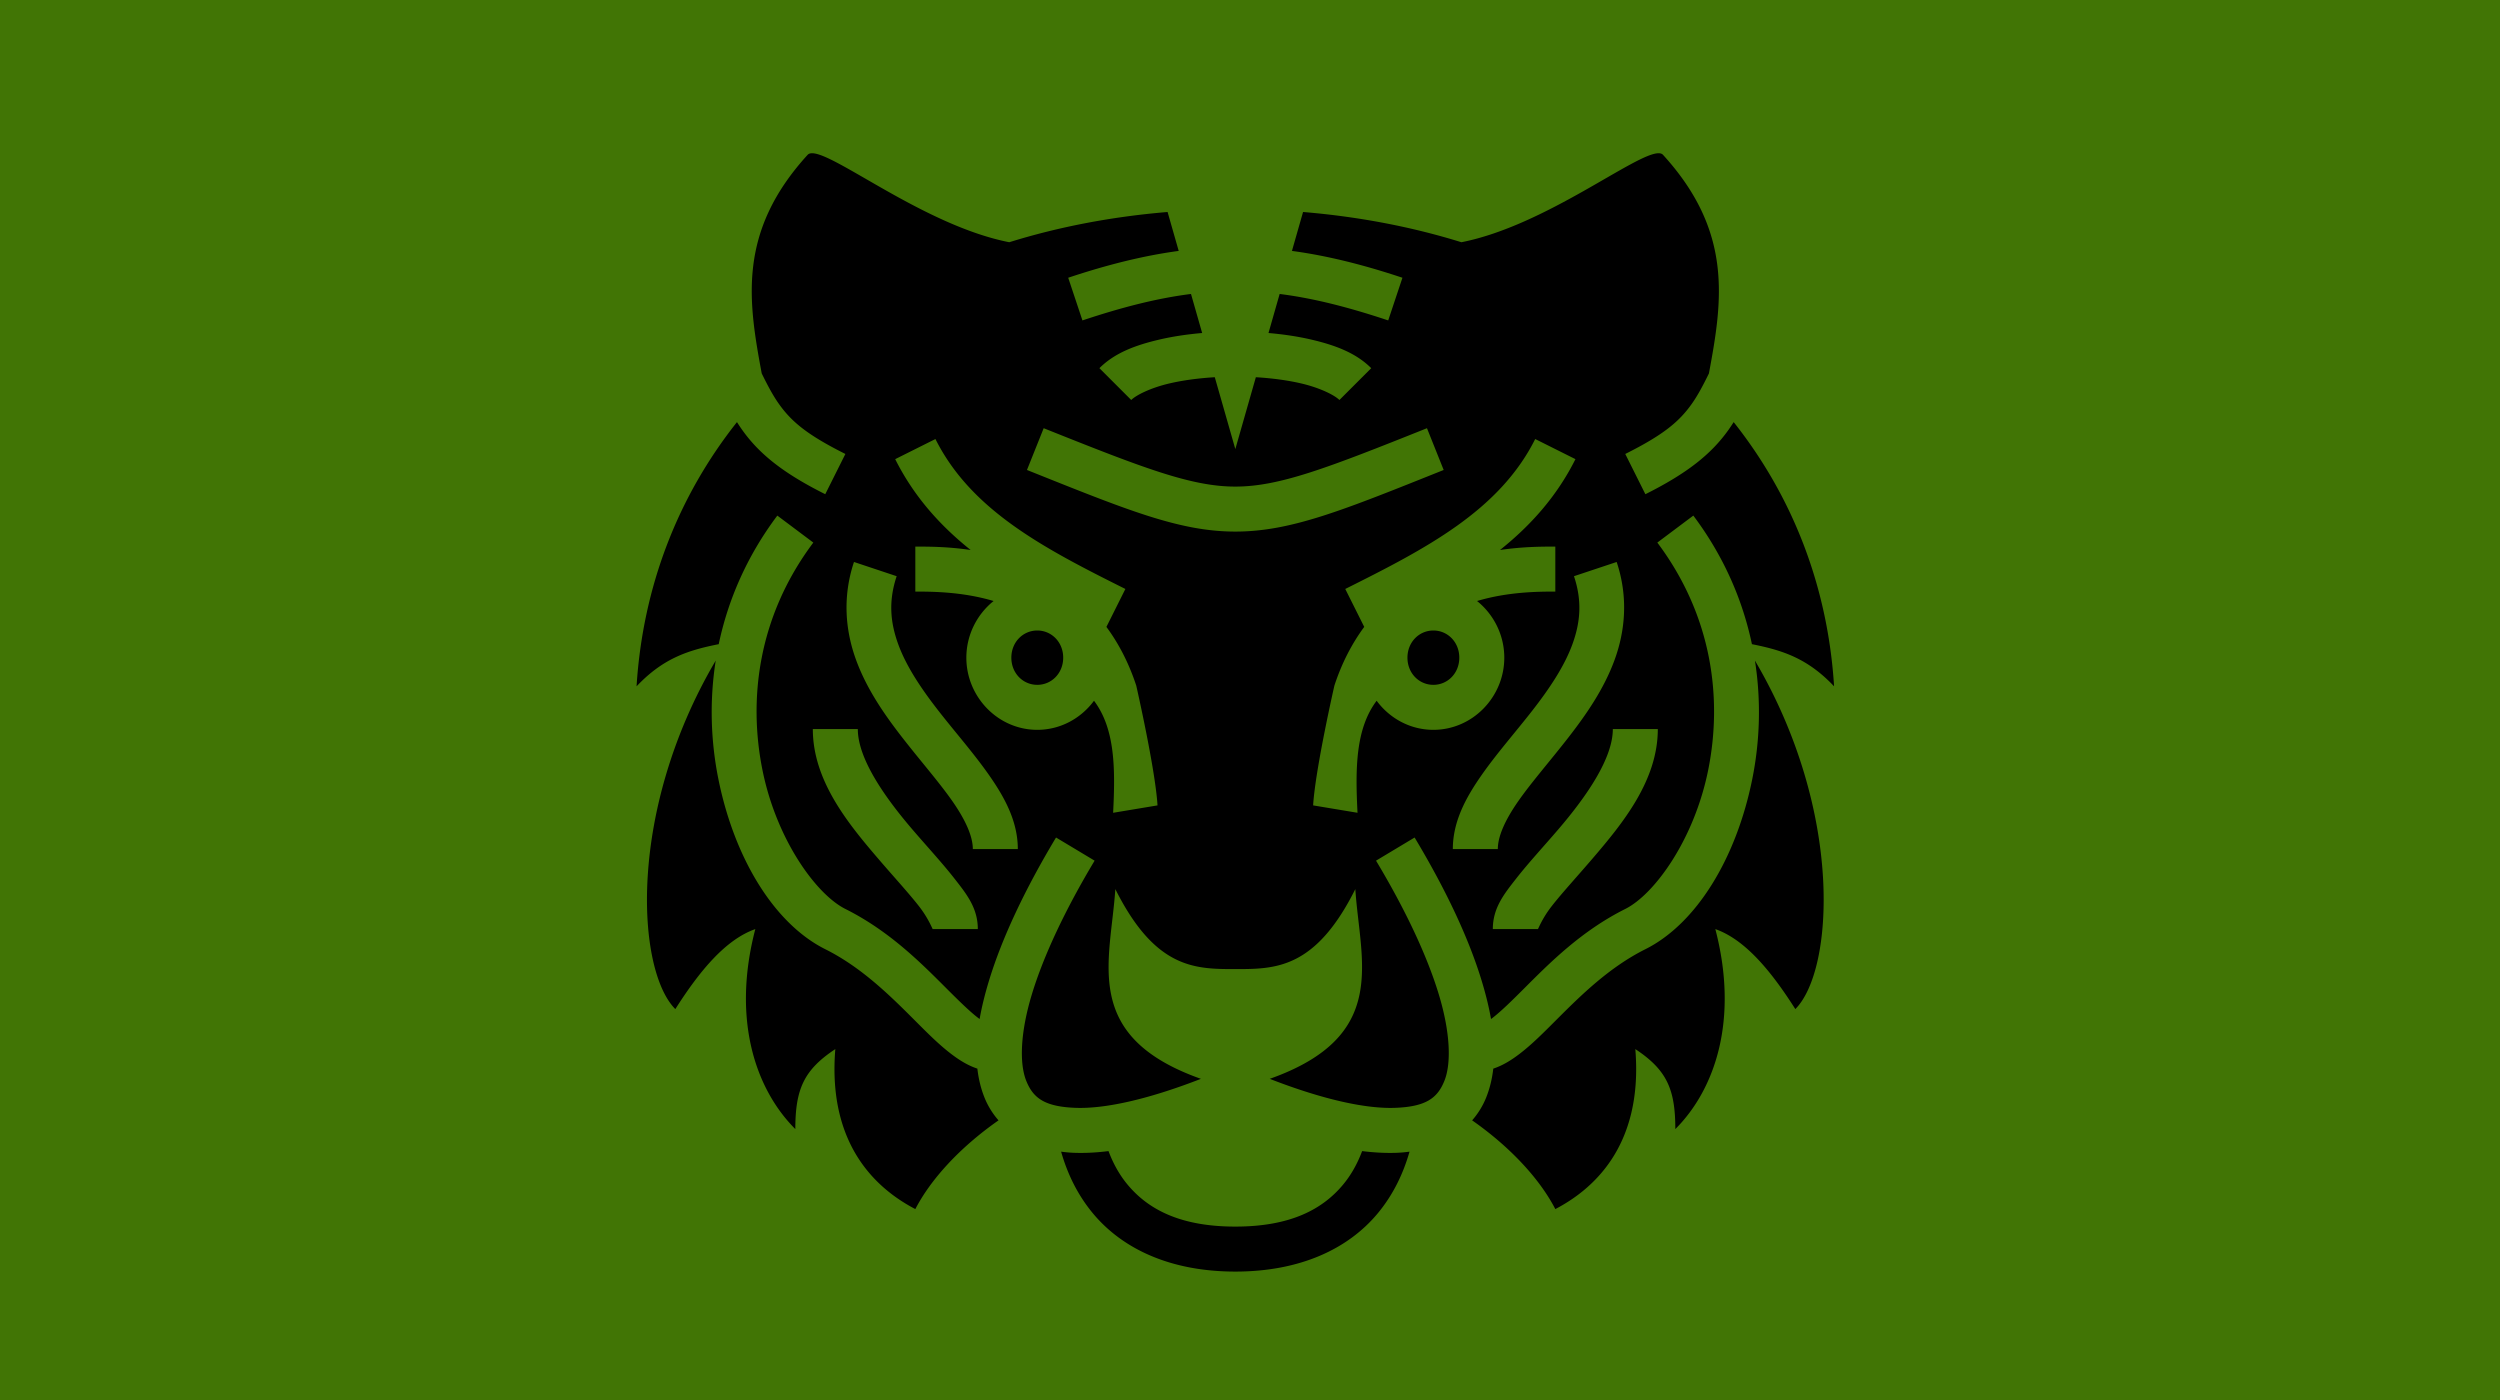 <?xml version="1.0" encoding="UTF-8" standalone="no"?>
<svg
   xmlns:dc="http://purl.org/dc/elements/1.1/"
   xmlns:cc="http://creativecommons.org/ns#"
   xmlns:rdf="http://www.w3.org/1999/02/22-rdf-syntax-ns#"
   xmlns:svg="http://www.w3.org/2000/svg"
   xmlns="http://www.w3.org/2000/svg"
   xmlns:sodipodi="http://sodipodi.sourceforge.net/DTD/sodipodi-0.dtd"
   xmlns:inkscape="http://www.inkscape.org/namespaces/inkscape"
   viewBox="0 0 1000 560"
   version="1.1"
   id="svg8"
   sodipodi:docname="tiger-head.svg"
   width="1000"
   height="560"
   inkscape:export-filename="C:\Users\William\Documents\Dev\Games\ccg\ccgclient\src\assets\png\tiger-head.png"
   inkscape:export-xdpi="240"
   inkscape:export-ydpi="240"
   inkscape:version="0.92.1 r15371">
  <defs
     id="defs12" />
  <sodipodi:namedview
     pagecolor="#ffffff"
     bordercolor="#666666"
     borderopacity="1"
     objecttolerance="10"
     gridtolerance="10"
     guidetolerance="10"
     inkscape:pageopacity="0"
     inkscape:pageshadow="2"
     inkscape:window-width="3840"
     inkscape:window-height="2004"
     id="namedview10"
     showgrid="true"
     inkscape:zoom="0.4609375"
     inkscape:cx="256"
     inkscape:cy="429.55932"
     inkscape:window-x="-16"
     inkscape:window-y="-16"
     inkscape:window-maximized="1"
     inkscape:current-layer="svg8">
    <inkscape:grid
       type="xygrid"
       id="grid4491" />
  </sodipodi:namedview>
  <path
     d="M 0,0 H 1000 V 560 H 0 Z"
     id="path2"
     inkscape:connector-curvature="0"
     style="fill:#417505;stroke-width:1.462" />
  <g
     class=""
     transform="translate(238.129,35.635)"
     id="g6">
    <path
       d="m 425.479,25.666 c 0.695,0.03 1.233,0.235 1.6,0.637 28.156,30.856 23.75,58.537 18.36,87.437 -2.37,4.836 -4.483,8.801 -6.79,12.07 -5.074,7.188 -11.345,12.477 -26.674,20.141 l 8.05,16.098 c 16.671,-8.336 26.4,-16.047 33.327,-25.86 a 76.374,76.374 0 0 0 1.99,-2.98 c 23.481,29.638 37.639,65.615 40.162,105.69 -10.473,-11.076 -20.322,-14.383 -32.865,-16.864 -3.655,-17.373 -11.07,-34.942 -23.44,-51.433 l -14.398,10.796 c 22.344,29.793 25.952,62.948 20.375,90.836 -5.578,27.889 -21.494,49.864 -33.201,55.717 -17.61,8.805 -30.338,21.686 -40.338,31.686 -5,5 -9.353,9.287 -12.854,11.965 -0.175,0.133 -0.333,0.24 -0.502,0.365 -0.852,-4.857 -2.097,-9.886 -3.67,-15.076 -5.313,-17.534 -14.622,-37.068 -26.894,-57.522 l -15.434,9.262 c 11.728,19.546 20.419,38.012 25.106,53.478 4.687,15.467 4.988,27.718 2.256,34.55 -2.733,6.83 -7.22,10.423 -19.944,10.847 -11.082,0.37 -27.763,-2.992 -49.941,-11.604 48.106,-17.042 36.13,-46.94 34.24,-75.902 -16,32 -32,32 -48,32 -16,0 -32,0 -48,-32 -1.89,28.962 -13.866,58.859 34.24,75.902 -22.178,8.612 -38.86,11.973 -49.941,11.604 -12.724,-0.424 -17.211,-4.017 -19.944,-10.848 -2.732,-6.83 -2.43,-19.082 2.256,-34.549 4.687,-15.466 13.378,-33.932 25.106,-53.478 l -15.434,-9.262 c -12.272,20.454 -21.581,39.988 -26.894,57.522 -1.573,5.19 -2.818,10.22 -3.67,15.076 -0.169,-0.124 -0.327,-0.232 -0.502,-0.365 -3.501,-2.678 -7.854,-6.965 -12.854,-11.965 -10,-10 -22.728,-22.88 -40.338,-31.686 -11.707,-5.853 -27.623,-27.828 -33.2,-55.717 -5.578,-27.888 -1.97,-61.043 20.374,-90.836 L 72.801,170.602 c -12.37,16.491 -19.785,34.06 -23.44,51.433 -12.543,2.48 -22.392,5.788 -32.865,16.863 2.523,-40.074 16.68,-76.05 40.162,-105.689 a 76.374,76.374 0 0 0 1.99,2.98 c 6.927,9.813 16.656,17.524 33.327,25.86 l 8.05,-16.098 c -15.329,-7.664 -21.6,-12.953 -26.673,-20.14 -2.308,-3.27 -4.42,-7.235 -6.791,-12.07 -5.39,-28.9 -9.796,-56.582 18.36,-87.438 0.367,-0.402 0.905,-0.607 1.6,-0.637 9.097,-0.394 45.217,28.95 79.051,35.594 19.651,-6.115 40.847,-10.22 63.332,-12.094 l 4.448,15.568 c -13.92,1.875 -28.343,5.444 -44.198,10.729 l 5.692,17.074 c 16.147,-5.382 30.123,-8.91 43.425,-10.584 l 4.463,15.62 c -6.012,0.517 -11.858,1.388 -17.295,2.667 -9.38,2.207 -17.681,5.276 -23.802,11.397 l 12.726,12.726 c 1.88,-1.879 7.578,-4.81 15.198,-6.603 5.387,-1.268 11.681,-2.114 18.226,-2.506 L 256,144 l 8.213,-28.746 c 6.545,0.392 12.839,1.238 18.226,2.506 7.62,1.793 13.319,4.724 15.198,6.603 l 12.726,-12.726 c -6.12,-6.121 -14.422,-9.19 -23.802,-11.397 -5.437,-1.279 -11.283,-2.15 -17.295,-2.668 l 4.463,-15.619 c 13.302,1.673 27.278,5.202 43.425,10.584 l 5.692,-17.074 C 306.991,70.178 292.568,66.609 278.648,64.734 l 4.448,-15.568 c 22.485,1.873 43.68,5.98 63.332,12.094 33.834,-6.643 69.954,-35.988 79.05,-35.594 z m -92.82,109.979 c -40,16 -59.059,23.357 -76.659,23.357 -17.6,0 -36.658,-7.357 -76.658,-23.357 l -6.684,16.71 c 40,16 60.942,24.643 83.342,24.643 22.4,0 43.342,-8.643 83.342,-24.643 z m 43.292,4.33 c -14.39,28.78 -43.976,43.976 -75.976,59.976 l 7.588,15.172 c -4.818,6.521 -8.924,14.296 -11.934,23.482 0,0 -7.629,33.395 -8.506,47.916 l 17.754,2.958 C 304,272 304,256 312.527,244.664 c 5.173,7.024 13.406,11.635 22.694,11.635 15.685,0 28.367,-13.15 28.367,-28.863 0,-9.105 -4.264,-17.342 -10.897,-22.666 12.317,-3.675 24.332,-3.772 31.309,-3.772 v -17.996 c -4.717,0 -12.708,-0.032 -22.129,1.363 12.116,-9.681 22.675,-21.335 30.178,-36.34 z m -239.902,0 -16.098,8.05 c 7.503,15.005 18.062,26.659 30.178,36.34 -9.421,-1.395 -17.412,-1.363 -22.129,-1.363 v 17.996 c 6.977,0 18.992,0.097 31.309,3.772 -6.633,5.324 -10.897,13.561 -10.897,22.666 0,15.712 12.682,28.863 28.367,28.863 9.288,0 17.521,-4.611 22.694,-11.635 C 208,256 208,272 207.123,289.48 l 17.754,-2.958 c -0.877,-14.521 -8.506,-47.916 -8.506,-47.916 -3.01,-9.186 -7.116,-16.96 -11.934,-23.482 l 7.588,-15.172 c -32,-16 -61.586,-31.196 -75.976,-59.976 z m 272.488,49.18 -17.074,5.69 c 3.336,10.009 2.55,18.53 -0.664,27.313 -3.214,8.784 -9.13,17.608 -15.903,26.317 -6.773,8.708 -14.338,17.246 -20.529,26.129 -6.19,8.882 -11.365,18.396 -11.365,29.396 h 17.996 c 0,-5 2.826,-11.486 8.135,-19.104 5.309,-7.617 12.744,-16.08 19.97,-25.37 7.227,-9.292 14.312,-19.468 18.598,-31.184 4.287,-11.716 5.5,-25.196 0.836,-39.188 z m -305.074,0 c -4.664,13.991 -3.45,27.47 0.836,39.187 4.286,11.716 11.37,21.892 18.597,31.183 7.227,9.292 14.662,17.754 19.971,25.371 5.31,7.618 8.135,14.104 8.135,19.104 h 17.996 c 0,-11 -5.174,-20.514 -11.365,-29.396 -6.191,-8.883 -13.756,-17.42 -20.53,-26.13 -6.773,-8.708 -12.688,-17.532 -15.902,-26.316 -3.213,-8.784 -4,-17.304 -0.664,-27.312 z m 231.758,27.413 c 5.708,0 10.369,4.638 10.369,10.868 0,6.229 -4.66,10.865 -10.37,10.865 -5.708,0 -10.368,-4.636 -10.368,-10.865 0,-6.23 4.66,-10.868 10.369,-10.868 z m -158.442,0 c 5.709,0 10.37,4.638 10.37,10.868 0,6.229 -4.661,10.865 -10.37,10.865 -5.708,0 -10.369,-4.636 -10.369,-10.865 0,-6.23 4.66,-10.868 10.37,-10.868 z m 287.065,12.034 C 499.508,289.222 495.39,352.61 480,368 c -9.787,-15.381 -20.124,-27.816 -32,-32 9.426,36.059 0,64 -16,80 0,-16 -3.432,-23.686 -16,-32 3.293,39.931 -18.232,56.793 -32,64 -6.028,-11.65 -17.48,-24.433 -33.275,-35.494 a 31.768,31.768 0 0 0 5.63,-9.164 c 1.46,-3.648 2.367,-7.5 2.829,-11.526 3.896,-1.288 7.36,-3.491 10.533,-5.918 4.999,-3.822 9.646,-8.535 14.646,-13.535 10,-10 21.272,-21.12 35.662,-28.314 20.293,-10.147 36.377,-36.172 42.8,-68.283 2.935,-14.677 3.599,-30.76 1.019,-47.164 z m -415.688,0 c -2.58,16.403 -1.916,32.487 1.02,47.164 6.422,32.111 22.506,58.136 42.799,68.283 14.39,7.195 25.662,18.314 35.662,28.314 5,5 9.647,9.713 14.646,13.535 3.173,2.427 6.637,4.63 10.533,5.918 0.462,4.027 1.37,7.878 2.829,11.526 a 31.768,31.768 0 0 0 5.63,9.164 C 145.48,423.566 134.028,436.35 128,448 114.232,440.793 92.707,423.931 96,384 83.432,392.314 80,400 80,416 64,400 54.574,372.059 64,336 52.124,340.184 41.787,352.619 32,368 16.61,352.61 12.492,289.222 48.156,228.602 Z M 424.998,256 h -17.996 c 0,11.5 -10.11,26.464 -21.834,40.143 -5.862,6.839 -11.89,13.345 -16.754,19.56 -4.864,6.215 -9.412,11.798 -9.412,20.297 h 17.996 c 0,0.5 1.452,-3.918 5.588,-9.203 4.136,-5.285 10.108,-11.779 16.246,-18.94 12.276,-14.321 26.166,-31.358 26.166,-51.857 z m -320,0 H 87.002 c 0,20.5 13.89,37.536 26.166,51.857 6.138,7.161 12.11,13.655 16.246,18.94 4.136,5.285 5.588,9.702 5.588,9.203 h 17.996 c 0,-8.5 -4.548,-14.082 -9.412,-20.297 -4.864,-6.215 -10.892,-12.721 -16.754,-19.56 C 115.108,282.464 104.998,267.501 104.998,256 Z m 201.725,168.805 c 4.823,0.6 9.34,0.83 13.576,0.69 a 53.604,53.604 0 0 0 5.383,-0.466 c -2.526,8.899 -6.629,17.366 -12.768,24.733 C 301.151,463.877 282,472.998 256,472.998 c -26,0 -45.151,-9.12 -56.914,-23.236 -6.14,-7.367 -10.242,-15.834 -12.768,-24.733 1.752,0.236 3.54,0.404 5.383,0.465 4.236,0.141 8.753,-0.088 13.576,-0.69 1.86,4.965 4.373,9.518 7.637,13.434 8.237,9.885 21.086,16.764 43.086,16.764 22,0 34.849,-6.88 43.086,-16.764 3.264,-3.916 5.776,-8.47 7.637,-13.433 z"
       id="path4"
       inkscape:connector-curvature="0"
       style="fill:#000000" />
  </g>
  <!-- react-empty: 13 -->
</svg>
